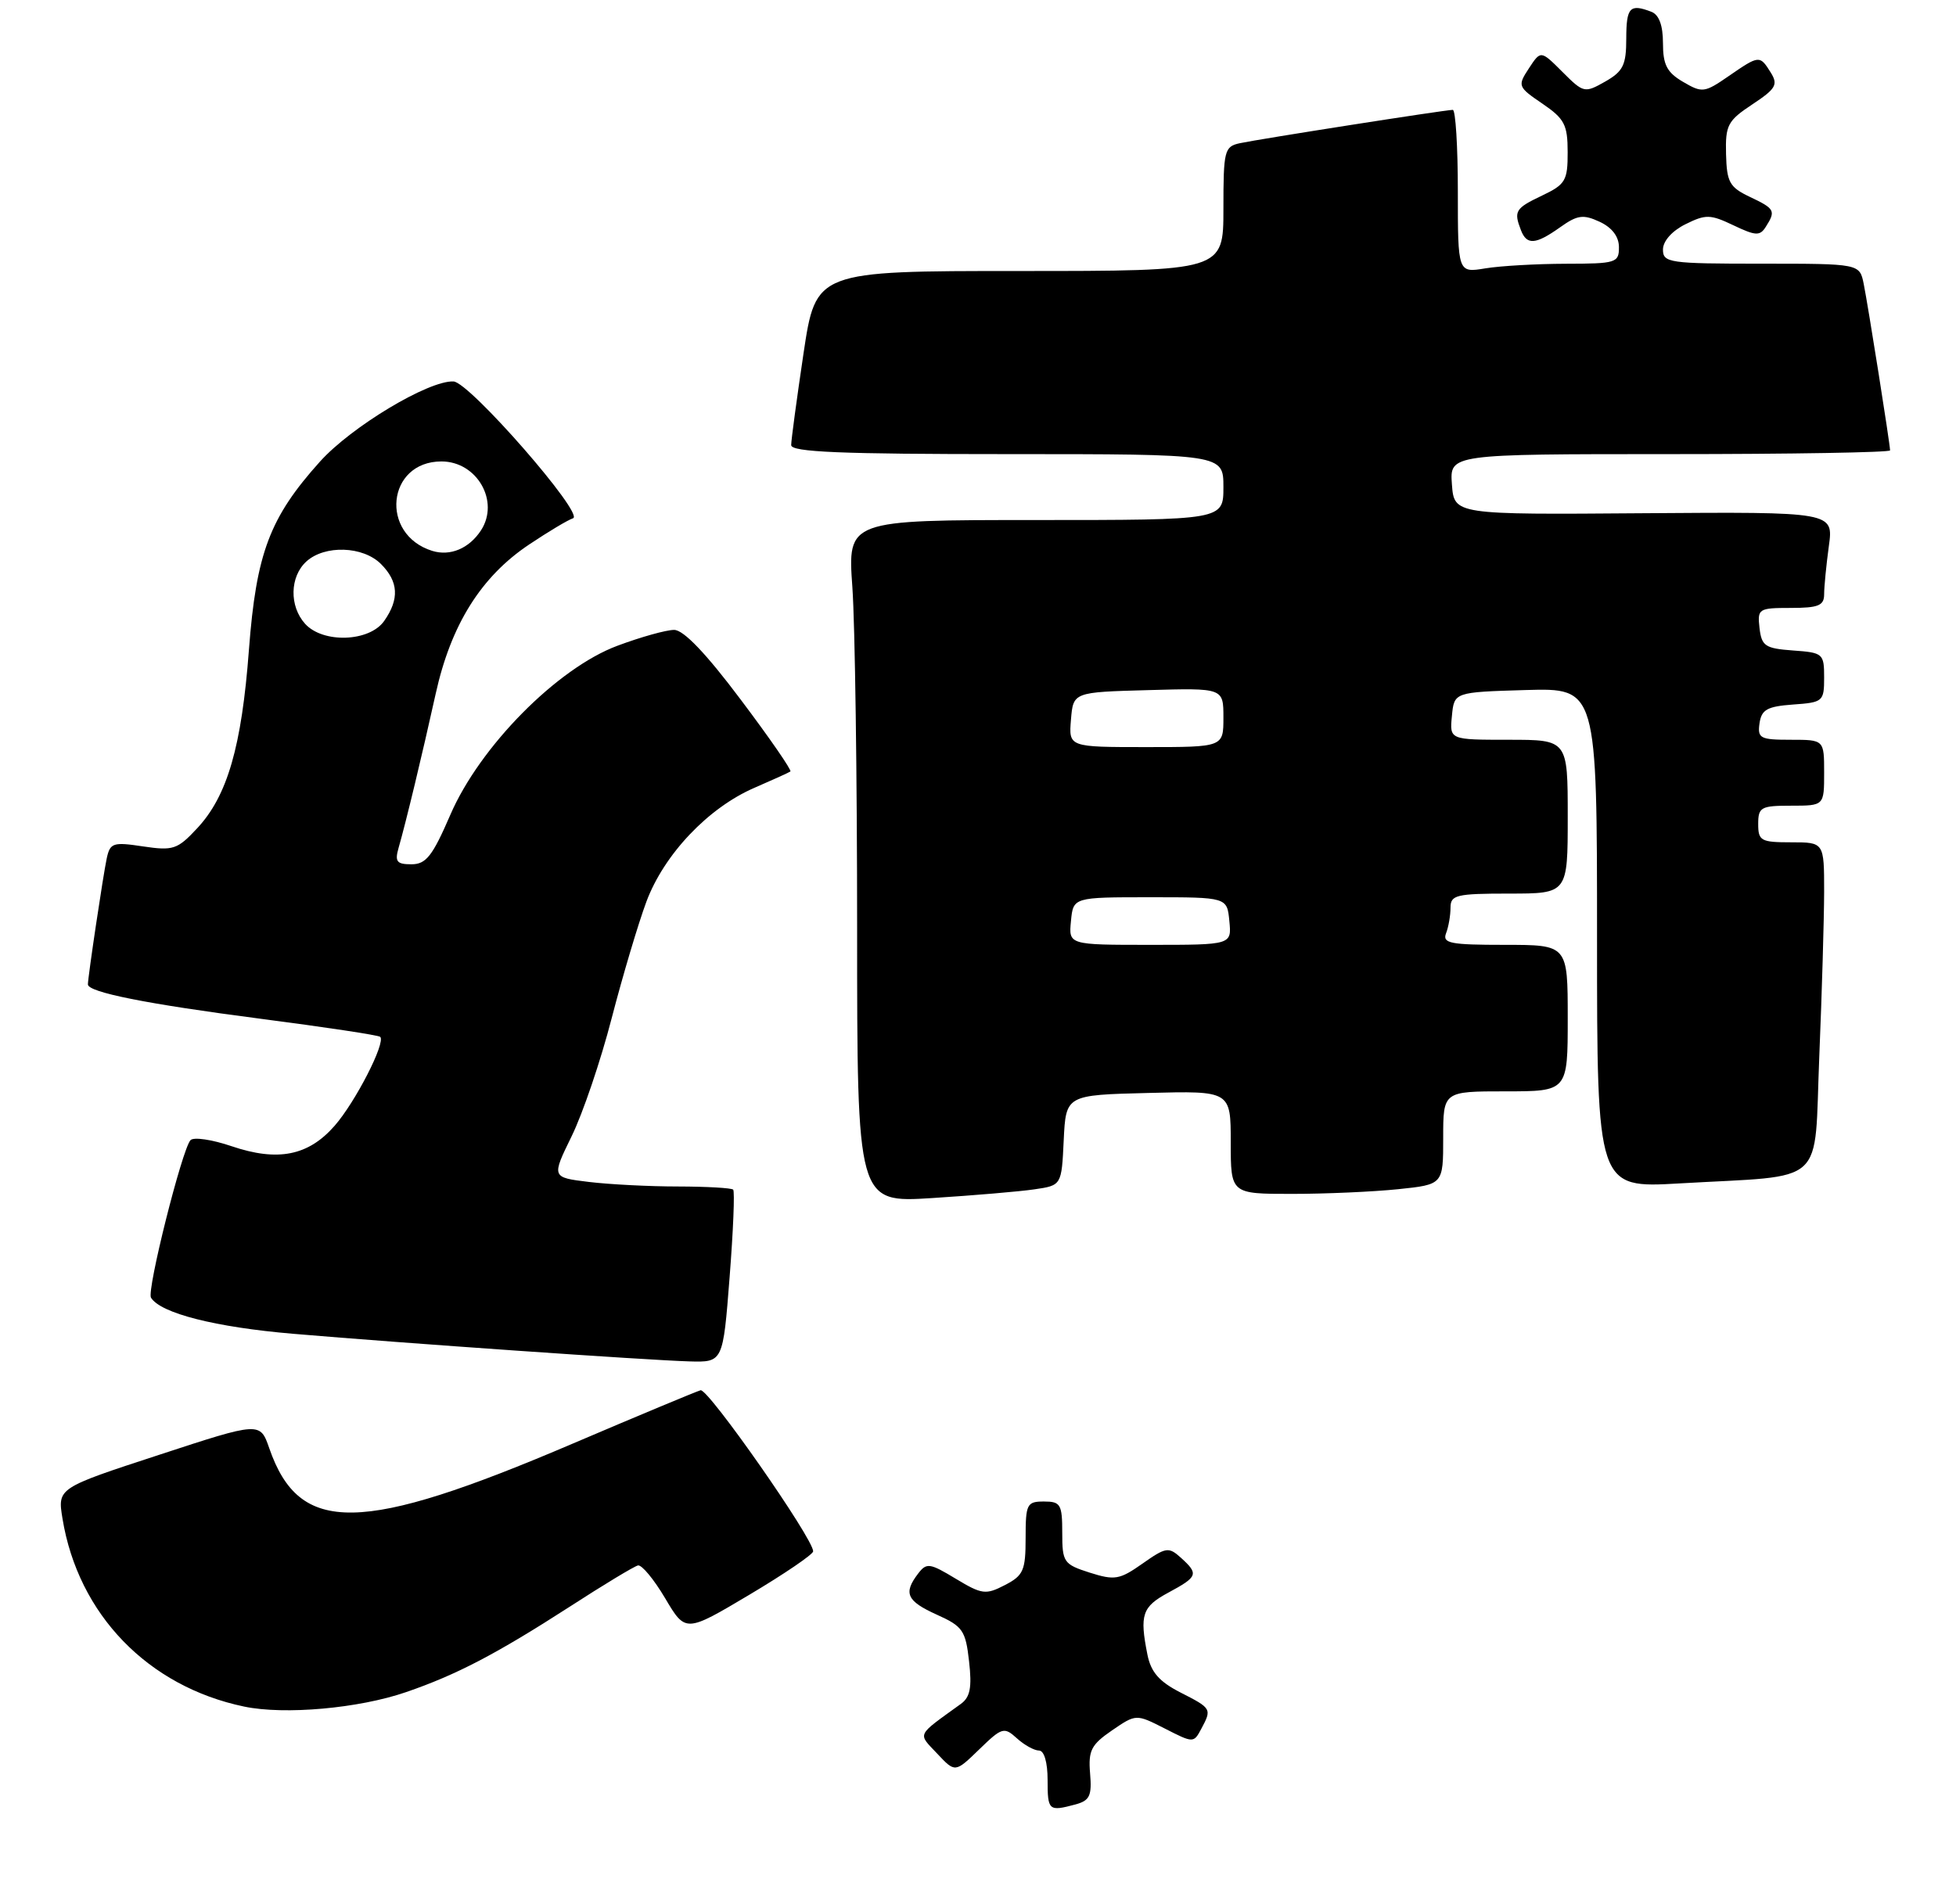<?xml version="1.0" encoding="UTF-8" standalone="no"?>
<!DOCTYPE svg PUBLIC "-//W3C//DTD SVG 1.1//EN" "http://www.w3.org/Graphics/SVG/1.1/DTD/svg11.dtd" >
<svg xmlns="http://www.w3.org/2000/svg" xmlns:xlink="http://www.w3.org/1999/xlink" version="1.1" viewBox="0 0 267 260">
 <g >
 <path fill="currentColor"
d=" M 146.80 246.36 C 148.75 245.83 149.06 245.18 148.80 242.12 C 148.54 238.99 148.95 238.20 151.79 236.25 C 155.08 234.00 155.08 234.00 159.01 236.00 C 162.88 237.98 162.94 237.98 163.96 236.07 C 165.44 233.31 165.41 233.25 161.13 231.07 C 158.24 229.59 157.11 228.30 156.63 225.92 C 155.54 220.45 155.90 219.37 159.50 217.43 C 163.52 215.26 163.65 214.90 161.20 212.68 C 159.53 211.17 159.16 211.22 155.95 213.48 C 152.82 215.68 152.16 215.79 148.75 214.71 C 145.19 213.57 145.00 213.29 145.00 209.26 C 145.00 205.38 144.77 205.00 142.50 205.00 C 140.17 205.00 140.00 205.34 140.00 209.97 C 140.00 214.42 139.70 215.10 137.17 216.41 C 134.56 217.76 134.04 217.70 130.46 215.54 C 126.90 213.39 126.48 213.33 125.32 214.85 C 123.28 217.52 123.77 218.59 127.88 220.45 C 131.42 222.04 131.81 222.61 132.28 226.82 C 132.69 230.40 132.43 231.72 131.15 232.64 C 125.00 237.09 125.25 236.57 127.94 239.43 C 130.38 242.03 130.38 242.03 133.67 238.84 C 136.77 235.83 137.06 235.74 138.81 237.33 C 139.82 238.25 141.18 239.00 141.83 239.00 C 142.53 239.00 143.00 240.61 143.00 243.00 C 143.00 247.21 143.14 247.34 146.80 246.36 Z  M 55.41 231.03 C 62.34 228.65 67.73 225.83 77.77 219.36 C 82.37 216.38 86.56 213.85 87.08 213.73 C 87.59 213.60 89.26 215.62 90.79 218.20 C 93.58 222.91 93.58 222.91 102.29 217.73 C 107.08 214.88 111.00 212.21 111.00 211.80 C 111.00 210.04 96.66 189.53 95.63 189.81 C 95.01 189.99 87.16 193.26 78.19 197.09 C 49.22 209.47 40.88 209.60 36.76 197.74 C 35.50 194.11 35.50 194.11 21.68 198.64 C 7.85 203.16 7.85 203.16 8.53 207.33 C 10.67 220.41 20.19 230.26 33.34 233.00 C 38.85 234.15 48.97 233.25 55.41 231.03 Z  M 99.59 174.42 C 100.09 168.05 100.31 162.65 100.08 162.42 C 99.85 162.19 96.48 162.00 92.58 161.99 C 88.69 161.99 83.20 161.71 80.39 161.37 C 75.28 160.75 75.28 160.75 78.03 155.13 C 79.55 152.03 82.01 144.78 83.50 139.00 C 85.00 133.22 87.13 126.07 88.24 123.09 C 90.66 116.63 96.68 110.28 103.00 107.55 C 105.47 106.48 107.68 105.48 107.89 105.33 C 108.11 105.18 105.06 100.76 101.12 95.53 C 96.38 89.21 93.31 86.00 92.02 86.00 C 90.95 86.00 87.47 86.97 84.29 88.16 C 76.08 91.21 65.48 101.94 61.47 111.25 C 59.03 116.89 58.16 118.00 56.16 118.00 C 54.15 118.00 53.87 117.64 54.41 115.75 C 55.44 112.16 57.61 103.13 59.47 94.73 C 61.55 85.30 65.66 78.73 72.23 74.34 C 74.83 72.60 77.52 70.99 78.22 70.76 C 79.84 70.22 64.10 52.19 61.91 52.08 C 58.53 51.91 47.96 58.25 43.67 63.03 C 36.82 70.65 34.98 75.52 33.98 88.71 C 32.99 101.94 31.03 108.68 26.92 113.08 C 24.22 115.98 23.64 116.17 19.53 115.56 C 15.43 114.94 15.03 115.07 14.57 117.19 C 14.08 119.47 12.00 133.40 12.00 134.40 C 12.00 135.47 20.01 137.07 35.49 139.08 C 44.29 140.22 51.67 141.33 51.90 141.56 C 52.68 142.34 48.51 150.47 45.67 153.71 C 42.09 157.80 37.92 158.63 31.61 156.49 C 28.94 155.58 26.42 155.21 26.00 155.67 C 24.84 156.95 20.01 176.20 20.61 177.17 C 21.92 179.30 29.41 181.20 40.00 182.10 C 55.14 183.39 88.28 185.70 94.09 185.87 C 98.69 186.00 98.69 186.00 99.59 174.42 Z  M 141.20 162.38 C 144.91 161.84 144.91 161.84 145.20 155.67 C 145.50 149.50 145.50 149.50 156.75 149.22 C 168.00 148.93 168.00 148.93 168.00 155.97 C 168.00 163.00 168.00 163.00 176.35 163.00 C 180.95 163.00 187.47 162.71 190.85 162.36 C 197.00 161.72 197.00 161.72 197.00 155.36 C 197.00 149.00 197.00 149.00 205.50 149.00 C 214.00 149.00 214.00 149.00 214.00 139.00 C 214.00 129.00 214.00 129.00 205.39 129.00 C 197.96 129.00 196.87 128.79 197.39 127.42 C 197.73 126.55 198.00 124.97 198.00 123.92 C 198.00 122.19 198.78 122.00 206.00 122.00 C 214.00 122.00 214.00 122.00 214.00 111.50 C 214.00 101.00 214.00 101.00 205.94 101.00 C 197.87 101.00 197.87 101.00 198.19 97.75 C 198.50 94.50 198.50 94.50 208.25 94.21 C 218.00 93.93 218.00 93.93 218.00 128.07 C 218.00 162.22 218.00 162.22 229.25 161.57 C 249.65 160.39 247.59 162.26 248.34 144.19 C 248.70 135.56 248.99 125.46 249.00 121.75 C 249.00 115.00 249.00 115.00 244.50 115.00 C 240.37 115.00 240.00 114.80 240.00 112.50 C 240.00 110.20 240.37 110.00 244.50 110.00 C 249.00 110.00 249.00 110.00 249.00 105.50 C 249.00 101.00 249.00 101.00 244.43 101.00 C 240.26 101.00 239.89 100.80 240.18 98.75 C 240.45 96.88 241.22 96.45 244.75 96.19 C 248.85 95.90 249.00 95.77 249.00 92.50 C 249.00 89.23 248.85 89.10 244.75 88.81 C 240.95 88.53 240.47 88.21 240.18 85.75 C 239.88 83.11 240.04 83.00 244.43 83.00 C 248.22 83.00 249.00 82.68 249.00 81.14 C 249.00 80.12 249.29 77.16 249.64 74.58 C 250.29 69.88 250.29 69.88 224.39 70.07 C 198.50 70.27 198.50 70.27 198.19 66.13 C 197.89 62.00 197.89 62.00 227.94 62.00 C 244.47 62.00 258.00 61.77 258.00 61.49 C 258.00 60.65 255.00 41.73 254.40 38.75 C 253.84 36.00 253.84 36.00 240.42 36.00 C 227.84 36.00 227.00 35.88 227.00 34.07 C 227.00 32.92 228.23 31.53 230.06 30.62 C 232.84 29.24 233.45 29.25 236.62 30.76 C 239.66 32.21 240.24 32.24 241.04 30.96 C 242.43 28.78 242.27 28.49 238.86 26.88 C 236.09 25.56 235.71 24.89 235.61 21.04 C 235.51 17.09 235.83 16.48 239.20 14.25 C 242.43 12.11 242.74 11.56 241.71 9.90 C 240.21 7.51 240.15 7.51 235.97 10.39 C 232.67 12.67 232.36 12.71 229.75 11.18 C 227.54 9.89 227.00 8.85 227.00 5.89 C 227.00 3.46 226.46 2.01 225.42 1.61 C 222.48 0.48 222.00 0.99 221.99 5.25 C 221.99 8.88 221.57 9.74 219.11 11.14 C 216.30 12.73 216.16 12.70 213.28 9.82 C 210.32 6.86 210.32 6.86 208.70 9.33 C 207.13 11.73 207.18 11.86 210.54 14.15 C 213.56 16.21 213.99 17.03 213.99 20.77 C 214.00 24.66 213.69 25.18 210.50 26.70 C 206.84 28.44 206.61 28.82 207.61 31.42 C 208.41 33.50 209.61 33.41 212.96 31.03 C 215.32 29.35 216.11 29.24 218.36 30.28 C 220.05 31.07 220.99 32.30 220.99 33.75 C 221.00 35.88 220.60 36.00 213.75 36.01 C 209.76 36.02 204.81 36.30 202.75 36.64 C 199.00 37.26 199.00 37.26 199.00 26.13 C 199.00 20.01 198.69 15.00 198.31 15.00 C 197.30 15.00 171.90 18.98 169.25 19.55 C 167.13 20.01 167.00 20.53 167.00 28.52 C 167.00 37.00 167.00 37.00 139.18 37.00 C 111.37 37.00 111.37 37.00 109.68 48.27 C 108.76 54.46 108.00 60.09 108.00 60.77 C 108.00 61.72 114.77 62.00 137.50 62.00 C 167.00 62.00 167.00 62.00 167.00 66.50 C 167.00 71.00 167.00 71.00 141.35 71.00 C 115.70 71.00 115.70 71.00 116.35 80.15 C 116.71 85.19 117.00 106.16 117.00 126.76 C 117.00 164.22 117.00 164.22 127.25 163.57 C 132.89 163.21 139.17 162.68 141.20 162.38 Z  M 41.65 85.17 C 39.47 82.76 39.55 78.72 41.83 76.65 C 44.34 74.38 49.55 74.55 52.00 77.00 C 54.40 79.40 54.54 81.79 52.44 84.78 C 50.44 87.64 44.10 87.87 41.65 85.17 Z  M 59.00 75.21 C 51.79 72.96 52.81 63.00 60.26 63.00 C 65.12 63.00 68.24 68.45 65.65 72.42 C 64.03 74.89 61.45 75.97 59.00 75.21 Z  M 146.19 125.75 C 146.50 122.50 146.50 122.50 157.00 122.50 C 167.50 122.50 167.50 122.50 167.81 125.75 C 168.13 129.00 168.13 129.00 157.00 129.00 C 145.87 129.00 145.87 129.00 146.19 125.75 Z  M 146.19 98.25 C 146.50 94.50 146.50 94.50 156.75 94.22 C 167.00 93.93 167.00 93.93 167.00 97.97 C 167.00 102.00 167.00 102.00 156.44 102.00 C 145.88 102.00 145.88 102.00 146.19 98.25 Z "/>
</g>
</svg>